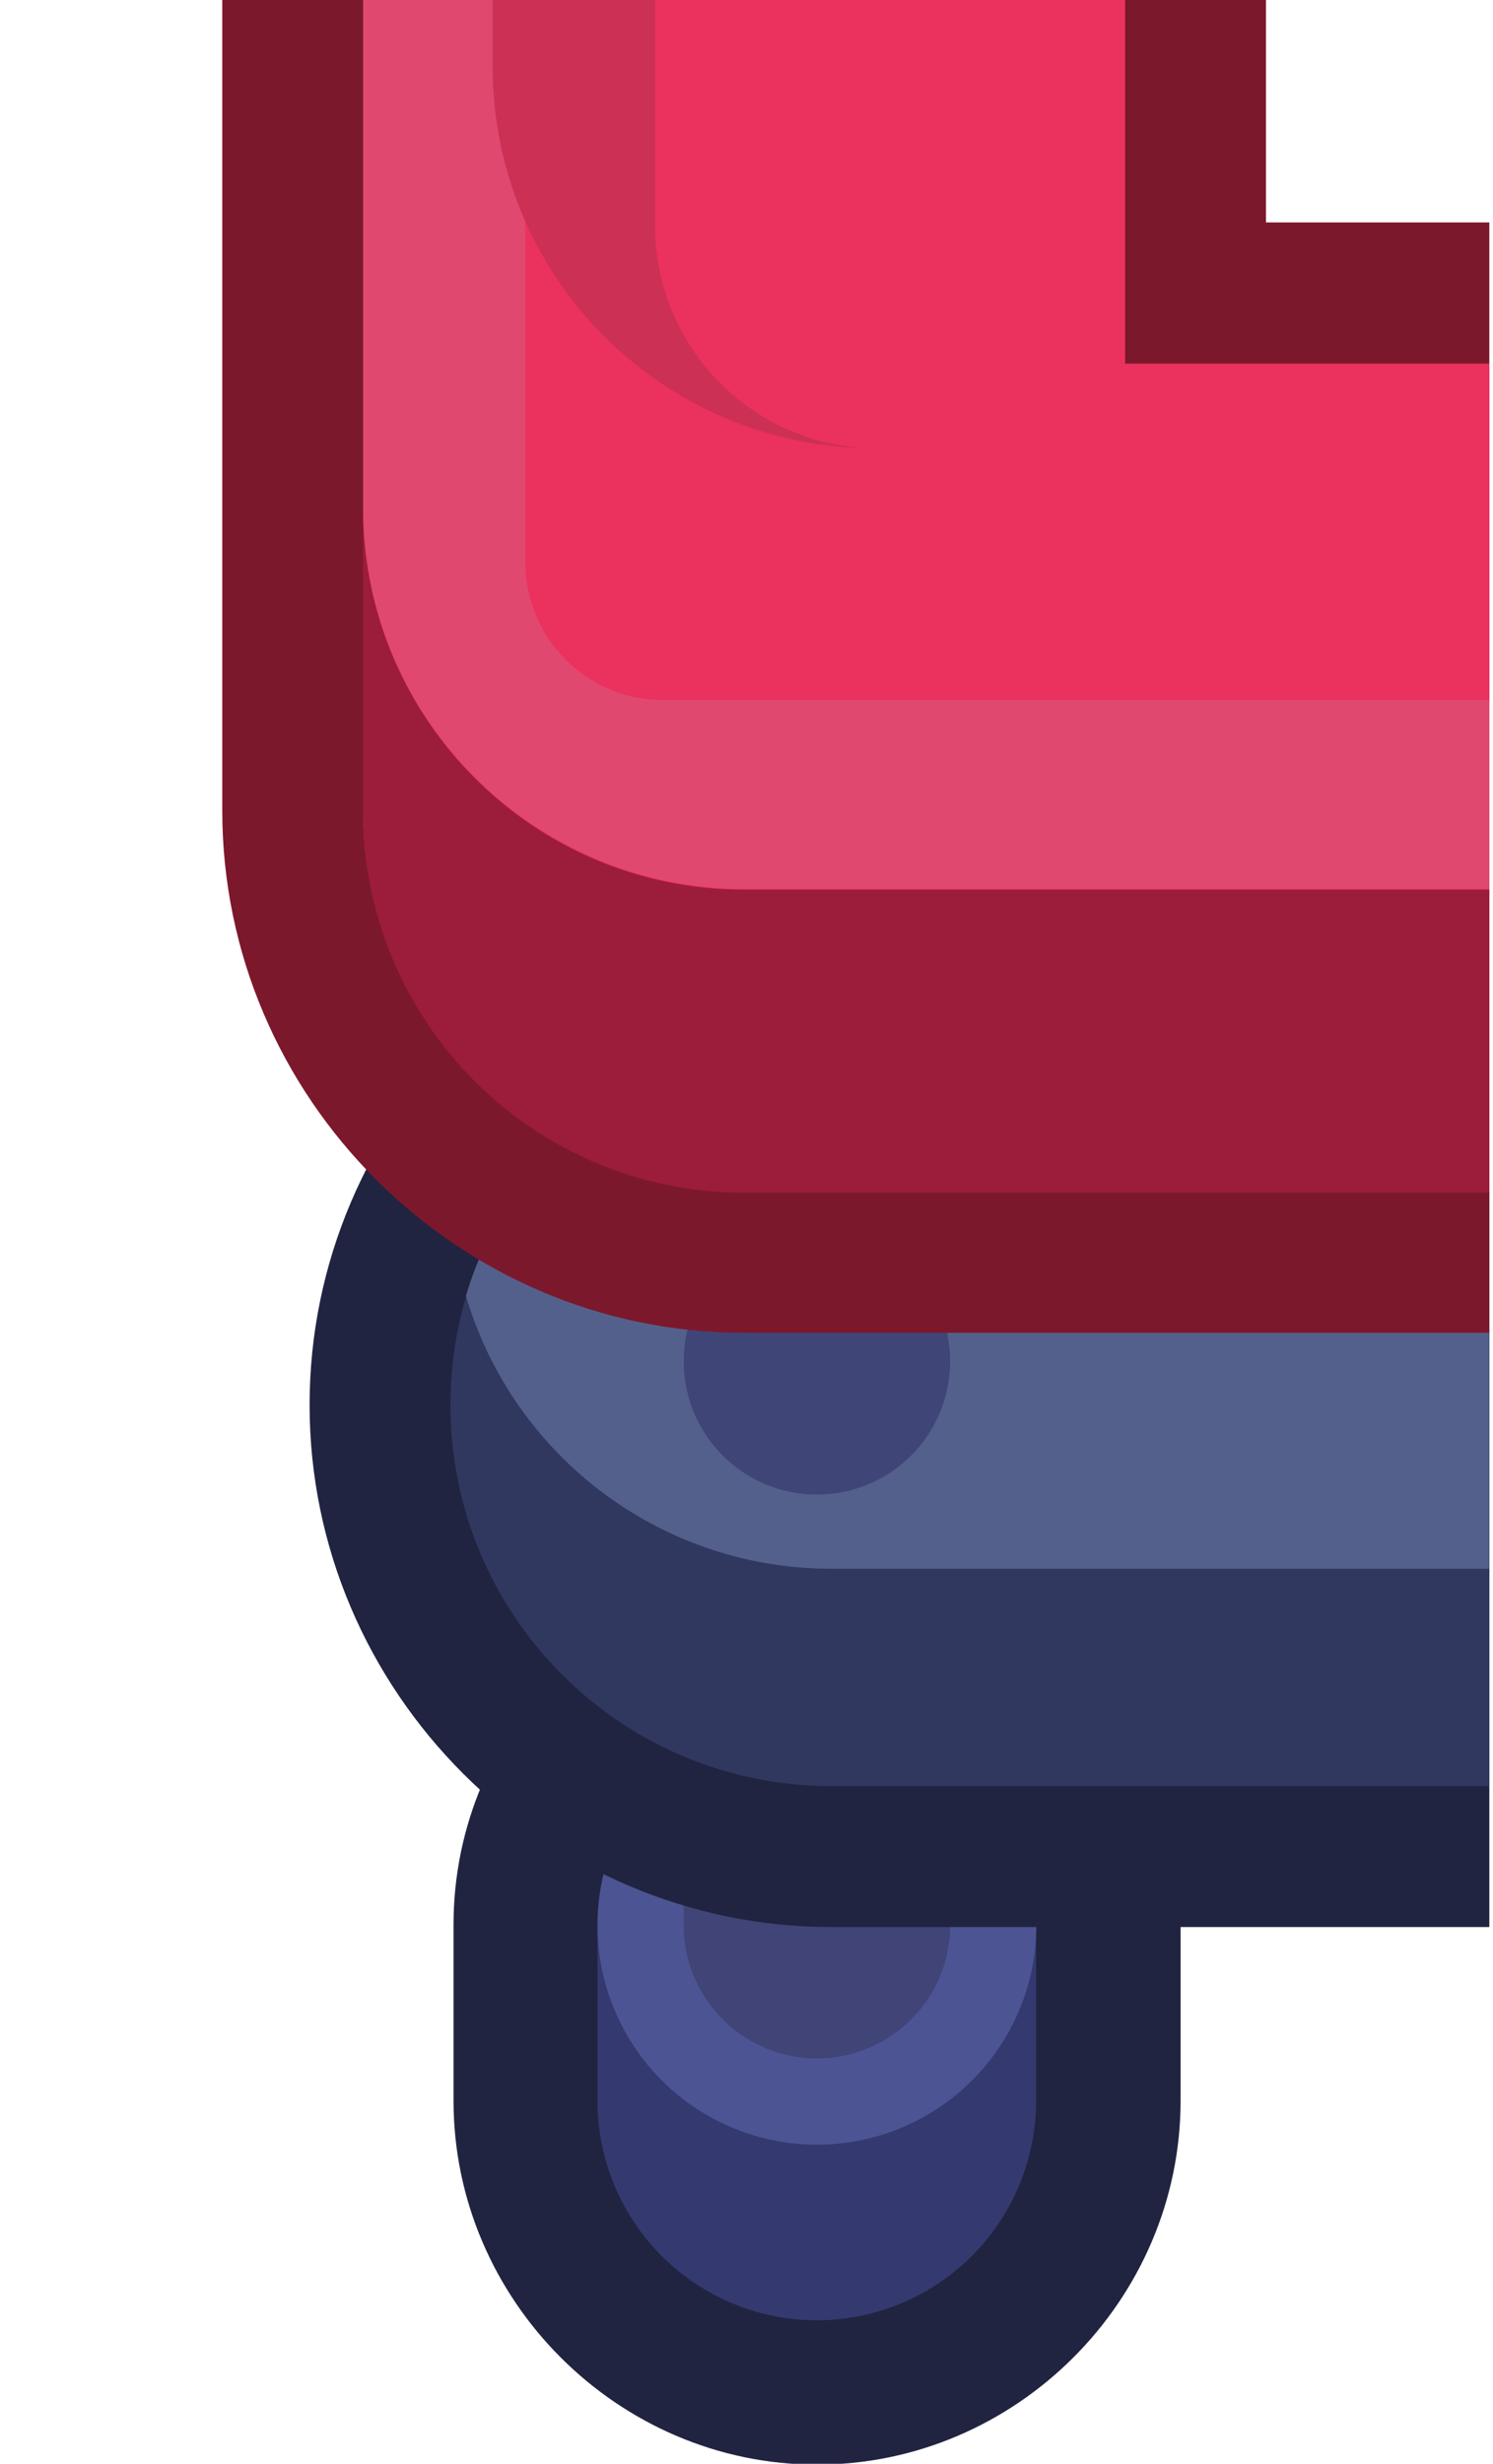 <?xml version="1.0" encoding="UTF-8" standalone="no"?>
<!-- Created with Inkscape (http://www.inkscape.org/) -->

<svg
   xmlns:dc="http://purl.org/dc/elements/1.1/"
   xmlns:cc="http://creativecommons.org/ns#"
   xmlns:rdf="http://www.w3.org/1999/02/22-rdf-syntax-ns#"
   xmlns:svg="http://www.w3.org/2000/svg"
   xmlns="http://www.w3.org/2000/svg"
   xmlns:sodipodi="http://sodipodi.sourceforge.net/DTD/sodipodi-0.dtd"
   xmlns:inkscape="http://www.inkscape.org/namespaces/inkscape"
   width="0.265mm"
   height="0.437mm"
   viewBox="0 0 0.265 0.437"
   version="1.1"
   id="svg8737"
   inkscape:version="0.92.3 (2405546, 2018-03-11)"
   sodipodi:docname="neon_railing_br.svg">
  <defs
     id="defs8731" />
  <sodipodi:namedview
     id="base"
     pagecolor="#ffffff"
     bordercolor="#666666"
     borderopacity="1.0"
     inkscape:pageopacity="0.0"
     inkscape:pageshadow="2"
     inkscape:zoom="63.356768"
     inkscape:cx="6.2831331"
     inkscape:cy="-3.9381135"
     inkscape:document-units="mm"
     inkscape:current-layer="layer1"
     showgrid="false"
     inkscape:window-width="1920"
     inkscape:window-height="1057"
     inkscape:window-x="-8"
     inkscape:window-y="-8"
     inkscape:window-maximized="1" />
  <g
     inkscape:label="Layer 1"
     inkscape:groupmode="layer"
     id="layer1"
     transform="translate(157.061,-5.182)">
    <g
       id="g8706-2-3-9-4"
       transform="matrix(0.05,0,0,0.05,-171.372,55.941)">
      <path
         sodipodi:nodetypes="ccccccc"
         inkscape:connector-curvature="0"
         id="path5237-7-1-4-6-7"
         d="m 289.12,-1009.642 c -0.707,4e-4 -1.291,0.584 -1.29,1.291 v 0.623 c -1.8e-4,0.707 0.584,1.291 1.29,1.291 0.707,2e-4 1.291,-0.584 1.291,-1.291 v -0.623 c 1.8e-4,-0.707 -0.584,-1.291 -1.291,-1.291 z"
         style="color:#000000;font-style:normal;font-variant:normal;font-weight:normal;font-stretch:normal;font-size:medium;line-height:normal;font-family:sans-serif;font-variant-ligatures:normal;font-variant-position:normal;font-variant-caps:normal;font-variant-numeric:normal;font-variant-alternates:normal;font-feature-settings:normal;text-indent:0;text-align:start;text-decoration:none;text-decoration-line:none;text-decoration-style:solid;text-decoration-color:#000000;letter-spacing:normal;word-spacing:normal;text-transform:none;writing-mode:lr-tb;direction:ltr;text-orientation:mixed;dominant-baseline:auto;baseline-shift:baseline;text-anchor:start;white-space:normal;shape-padding:0;clip-rule:nonzero;display:inline;overflow:visible;visibility:visible;opacity:1;isolation:auto;mix-blend-mode:normal;color-interpolation:sRGB;color-interpolation-filters:linearRGB;solid-color:#000000;solid-opacity:1;vector-effect:none;fill:#202440;fill-opacity:1;fill-rule:nonzero;stroke:none;stroke-width:1.024;stroke-linecap:round;stroke-linejoin:miter;stroke-miterlimit:4;stroke-dasharray:none;stroke-dashoffset:0;stroke-opacity:1;paint-order:fill markers stroke;color-rendering:auto;image-rendering:auto;shape-rendering:auto;text-rendering:auto;enable-background:accumulate" />
      <path
         style="opacity:1;fill:#343a70;fill-opacity:1;fill-rule:nonzero;stroke:none;stroke-width:1.024;stroke-linecap:round;stroke-linejoin:miter;stroke-miterlimit:4;stroke-dasharray:none;stroke-dashoffset:0;stroke-opacity:1;paint-order:fill markers stroke"
         d="m 289.12,-1008.507 a 0.779,0.779 0 0 0 -0.466,0.156 h -0.313 v 0.623 a 0.779,0.779 0 0 0 0.778,0.779 0.779,0.779 0 0 0 0.779,-0.779 v -0.623 h -0.313 a 0.779,0.779 0 0 0 -0.466,-0.156 z"
         id="path5112-9-4-87-7-1"
         inkscape:connector-curvature="0" />
      <circle
         r="0.779"
         cy="-1008.351"
         cx="289.12"
         id="circle5114-0-5-4-7-5"
         style="opacity:1;fill:#4d5493;fill-opacity:1;fill-rule:nonzero;stroke:none;stroke-width:1.024;stroke-linecap:round;stroke-linejoin:miter;stroke-miterlimit:4;stroke-dasharray:none;stroke-dashoffset:0;stroke-opacity:1;paint-order:fill markers stroke" />
      <path
         style="opacity:1;fill:#404477;fill-opacity:1;fill-rule:nonzero;stroke:none;stroke-width:0.622;stroke-linecap:round;stroke-linejoin:miter;stroke-miterlimit:4;stroke-dasharray:none;stroke-dashoffset:0;stroke-opacity:1;paint-order:fill markers stroke"
         d="m 288.647,-1009.085 v 0.734 a 0.473,0.473 0 0 0 0.473,0.473 0.473,0.473 0 0 0 0.473,-0.473 v -0.734 z"
         id="path5116-2-3-6-5-7"
         inkscape:connector-curvature="0" />
      <path
         sodipodi:nodetypes="cccccc"
         inkscape:connector-curvature="0"
         id="path5231-8-0-1-6-3"
         d="m 289.171,-1012.049 c -1.017,2e-4 -1.852,0.836 -1.852,1.853 1.8e-4,1.017 0.835,1.852 1.852,1.852 h 2.336 v -3.705 z"
         style="color:#000000;font-style:normal;font-variant:normal;font-weight:normal;font-stretch:normal;font-size:medium;line-height:normal;font-family:sans-serif;font-variant-ligatures:normal;font-variant-position:normal;font-variant-caps:normal;font-variant-numeric:normal;font-variant-alternates:normal;font-feature-settings:normal;text-indent:0;text-align:start;text-decoration:none;text-decoration-line:none;text-decoration-style:solid;text-decoration-color:#000000;letter-spacing:normal;word-spacing:normal;text-transform:none;writing-mode:lr-tb;direction:ltr;text-orientation:mixed;dominant-baseline:auto;baseline-shift:baseline;text-anchor:start;white-space:normal;shape-padding:0;clip-rule:nonzero;display:inline;overflow:visible;visibility:visible;opacity:1;isolation:auto;mix-blend-mode:normal;color-interpolation:sRGB;color-interpolation-filters:linearRGB;solid-color:#000000;solid-opacity:1;vector-effect:none;fill:#202440;fill-opacity:1;fill-rule:nonzero;stroke:none;stroke-width:1;stroke-linecap:round;stroke-linejoin:miter;stroke-miterlimit:4;stroke-dasharray:none;stroke-dashoffset:0;stroke-opacity:1;paint-order:stroke markers fill;color-rendering:auto;image-rendering:auto;shape-rendering:auto;text-rendering:auto;enable-background:accumulate" />
      <path
         sodipodi:nodetypes="cccccc"
         inkscape:connector-curvature="0"
         id="circle5209-7-5-5-4-4"
         d="m 289.171,-1011.548 c -0.747,10e-5 -1.352,0.606 -1.352,1.352 1.3e-4,0.747 0.605,1.352 1.352,1.352 h 2.336 v -2.704 z"
         style="opacity:1;fill:#303860;fill-opacity:1;fill-rule:nonzero;stroke:none;stroke-width:3.149;stroke-linecap:round;stroke-linejoin:round;stroke-miterlimit:4;stroke-dasharray:none;stroke-dashoffset:0;stroke-opacity:1;paint-order:stroke markers fill" />
      <path
         inkscape:connector-curvature="0"
         id="path5124-0-3-07-6-0"
         d="m 289.176,-1013.887 v 2.338 h -0.006 c -0.613,10e-5 -1.129,0.408 -1.296,0.966 a 1.352,1.352 0 0 0 1.296,0.968 1.352,1.352 0 0 0 0.006,0 v 0 h 2.33 v -4.273 z"
         style="opacity:1;fill:#54608c;fill-opacity:1;fill-rule:nonzero;stroke:none;stroke-width:0.249;stroke-linecap:round;stroke-linejoin:miter;stroke-miterlimit:4;stroke-dasharray:none;stroke-dashoffset:0;stroke-opacity:1;paint-order:fill markers stroke" />
      <circle
         r="0.473"
         cy="-1010.351"
         cx="289.12"
         id="circle5126-9-4-4-6-2"
         style="opacity:1;fill:#404578;fill-opacity:1;fill-rule:nonzero;stroke:none;stroke-width:0.622;stroke-linecap:round;stroke-linejoin:miter;stroke-miterlimit:4;stroke-dasharray:none;stroke-dashoffset:0;stroke-opacity:1;paint-order:fill markers stroke" />
      <path
         sodipodi:nodetypes="ccccccccccccccc"
         inkscape:connector-curvature="0"
         id="path5227-2-0-78-1-3"
         d="m 287.009,-1015.181 v 0.5 0.401 0.904 0 1.072 c 2.1e-4,1.017 0.835,1.852 1.852,1.852 h 2.646 v -1.576 -0.67 -1.693 h -0.793 v -0.794 h -2.422 z"
         style="color:#000000;font-style:normal;font-variant:normal;font-weight:normal;font-stretch:normal;font-size:medium;line-height:normal;font-family:sans-serif;font-variant-ligatures:normal;font-variant-position:normal;font-variant-caps:normal;font-variant-numeric:normal;font-variant-alternates:normal;font-feature-settings:normal;text-indent:0;text-align:start;text-decoration:none;text-decoration-line:none;text-decoration-style:solid;text-decoration-color:#000000;letter-spacing:normal;word-spacing:normal;text-transform:none;writing-mode:lr-tb;direction:ltr;text-orientation:mixed;dominant-baseline:auto;baseline-shift:baseline;text-anchor:start;white-space:normal;shape-padding:0;clip-rule:nonzero;display:inline;overflow:visible;visibility:visible;opacity:1;isolation:auto;mix-blend-mode:normal;color-interpolation:sRGB;color-interpolation-filters:linearRGB;solid-color:#000000;solid-opacity:1;vector-effect:none;fill:#7c182c;fill-opacity:1;fill-rule:nonzero;stroke:none;stroke-width:1;stroke-linecap:round;stroke-linejoin:miter;stroke-miterlimit:4;stroke-dasharray:none;stroke-dashoffset:0;stroke-opacity:1;paint-order:fill markers stroke;color-rendering:auto;image-rendering:auto;shape-rendering:auto;text-rendering:auto;enable-background:accumulate" />
      <path
         inkscape:connector-curvature="0"
         id="path5132-2-6-1-5-4"
         d="m 287.509,-1015.181 v 0.401 1.404 0 1.072 a 1.352,1.352 0 0 0 1.352,1.352 h 2.646 v -1.075 -0.67 -1.193 h -1.293 v -1.294 h -1.921 z"
         style="opacity:1;fill:#eb315d;fill-opacity:1;fill-rule:nonzero;stroke:none;stroke-width:0.232;stroke-linecap:round;stroke-linejoin:miter;stroke-miterlimit:4;stroke-dasharray:none;stroke-dashoffset:0;stroke-opacity:1;paint-order:fill markers stroke" />
      <path
         sodipodi:nodetypes="ccccccc"
         inkscape:connector-curvature="0"
         id="path5130-9-0-5-3-9"
         d="m 287.509,-1013.373 v 1.072 c 1.6e-4,0.747 0.605,1.352 1.352,1.352 h 2.646 v -1.075 h -2.646 c -0.745,-2e-4 -1.35,-0.603 -1.352,-1.349 z"
         style="opacity:1;fill:#9c1c3c;fill-opacity:1;fill-rule:nonzero;stroke:none;stroke-width:0.707;stroke-linecap:round;stroke-linejoin:miter;stroke-miterlimit:4;stroke-dasharray:none;stroke-dashoffset:0;stroke-opacity:1;paint-order:markers stroke fill" />
      <path
         inkscape:connector-curvature="0"
         id="path5134-7-5-0-4-3"
         d="m 287.509,-1015.181 v 1.805 0 c 0.002,0.745 0.607,1.349 1.352,1.349 h 2.646 v -0.67 h -2.937 c -0.268,0 -0.485,-0.221 -0.485,-0.489 v -1.998 z"
         style="opacity:1;fill:#e04870;fill-opacity:1;fill-rule:nonzero;stroke:none;stroke-width:0.287;stroke-linecap:round;stroke-linejoin:miter;stroke-miterlimit:4;stroke-dasharray:none;stroke-dashoffset:0;stroke-opacity:1;paint-order:fill markers stroke"
         sodipodi:nodetypes="cccccccccc" />
      <path
         inkscape:connector-curvature="0"
         style="opacity:1;fill:#e04870;fill-opacity:1;fill-rule:nonzero;stroke:none;stroke-width:1.869;stroke-linecap:round;stroke-linejoin:miter;stroke-miterlimit:4;stroke-dasharray:none;stroke-dashoffset:0;stroke-opacity:1;paint-order:markers stroke fill"
         d="m 1111.234,-3766.088 v 1.922 a 2.959,2.959 0 0 0 0,0.01 2.959,2.959 0 0 0 2.959,2.959 v -4.891 z"
         transform="matrix(0.265,0,0,0.265,-4.584,-18.74)"
         id="path5158-6-1-9-1-4" />
      <rect
         style="opacity:1;fill:none;fill-opacity:1;fill-rule:nonzero;stroke:none;stroke-width:1.049;stroke-linecap:round;stroke-linejoin:miter;stroke-miterlimit:4;stroke-dasharray:none;stroke-dashoffset:0;stroke-opacity:1;paint-order:stroke markers fill"
         id="rect5485-6-7-0-0-8-8-4"
         width="5.292"
         height="5.292"
         x="286.215"
         y="-1011.729" />
      <path
         style="opacity:1;fill:#cc3054;fill-opacity:1;fill-rule:nonzero;stroke:none;stroke-width:4.029;stroke-linecap:round;stroke-linejoin:miter;stroke-miterlimit:4;stroke-dasharray:none;stroke-dashoffset:0;stroke-opacity:1;paint-order:stroke markers fill"
         d="m 1103.973,-3766.088 v 6.846 c 0.01,2.742 2.174,4.968 4.887,5.086 h 0.045 c -1.551,-0.117 -2.752,-1.407 -2.756,-2.963 v -8.969 z"
         transform="matrix(0.265,0,0,0.265,-4.584,-18.74)"
         id="rect10256-3-7"
         inkscape:connector-curvature="0"
         sodipodi:nodetypes="ccccccc" />
    </g>
  </g>
</svg>
